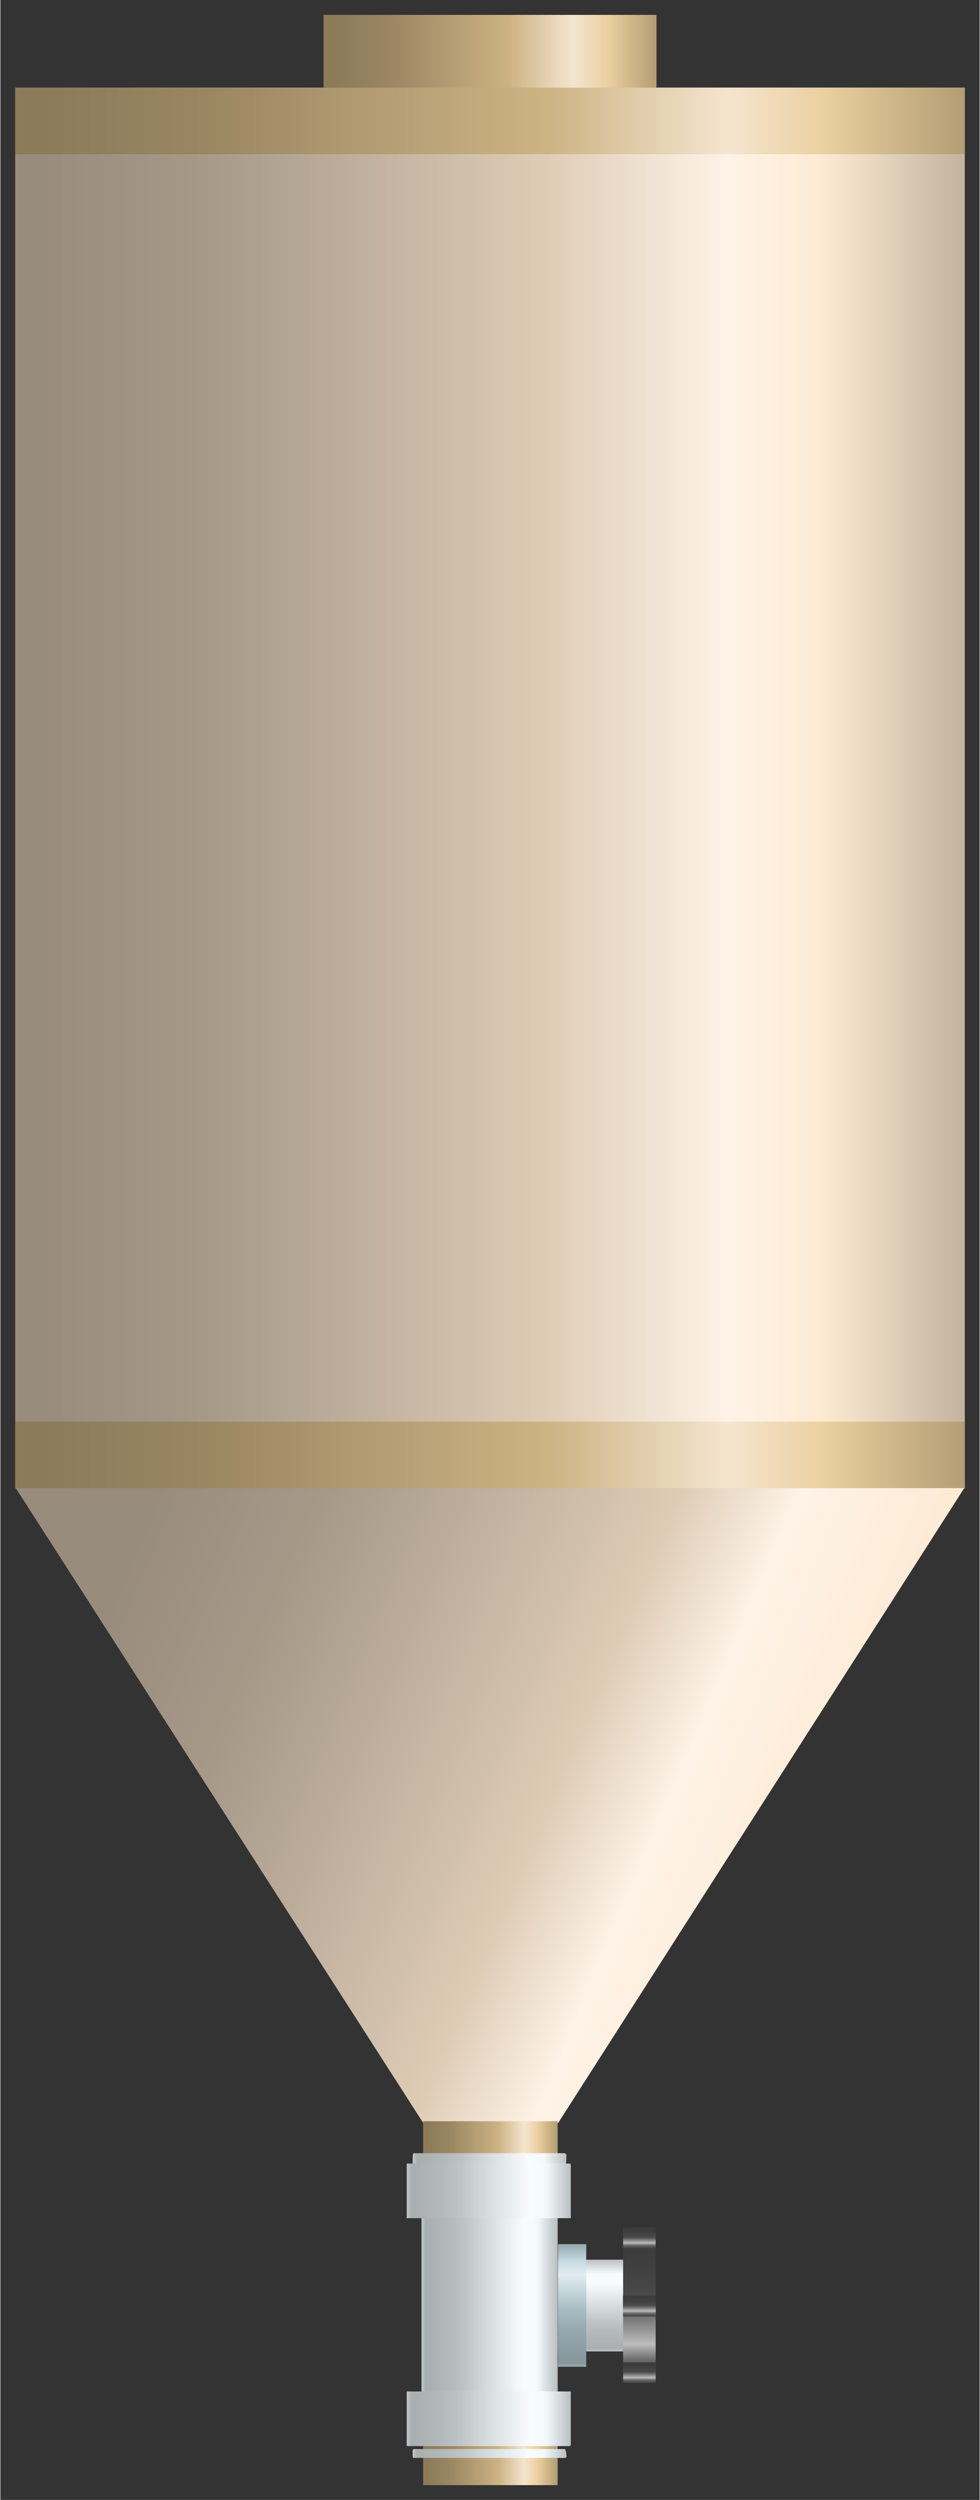 <?xml version="1.0" encoding="UTF-8" standalone="no"?>
<!DOCTYPE svg PUBLIC "-//W3C//DTD SVG 1.1//EN" "http://www.w3.org/Graphics/SVG/1.1/DTD/svg11.dtd">
<!-- 由 Microsoft Visio, SVG Export 生成 化学39.svg 页-1 -->
<svg xmlns="http://www.w3.org/2000/svg" xmlns:xlink="http://www.w3.org/1999/xlink" xmlns:ev="http://www.w3.org/2001/xml-events"
		xmlns:v="http://schemas.microsoft.com/visio/2003/SVGExtensions/" width="0.69in" height="1.76in"
		viewBox="0 0 49.65 126.75" xml:space="preserve" color-interpolation-filters="sRGB" class="st7">
	<rect x="0" y="0" width="49.65" height="126.75" fill="#333333" stroke="none"/>
	<v:documentProperties v:langID="2052" v:metric="true" v:viewMarkup="false"/>

	<style type="text/css">
	<![CDATA[
		.st1 {fill:url(#grad0-5);stroke:none;stroke-linecap:butt;stroke-width:0.75}
		.st2 {fill:url(#grad0-9);stroke:none;stroke-linecap:butt;stroke-width:0.75}
		.st3 {fill:url(#grad0-13);stroke:none;stroke-linecap:butt;stroke-width:0.75}
		.st4 {fill:url(#grad0-27);stroke:none;stroke-linecap:butt;stroke-width:0.75}
		.st5 {fill:url(#grad0-34);stroke:none;stroke-linecap:butt;stroke-width:0.75}
		.st6 {fill:url(#grad0-63);stroke:none;stroke-linecap:butt;stroke-width:0.75}
		.st7 {fill:none;fill-rule:evenodd;font-size:12px;overflow:visible;stroke-linecap:square;stroke-miterlimit:3}
	]]>
	</style>

	<defs id="Patterns_And_Gradients">
		<linearGradient id="grad0-5" x1="0" y1="0" x2="1" y2="0" gradientTransform="rotate(-180 0.5 0.5)">
			<stop offset="0" stop-color="#c2b39f" stop-opacity="1"/>
			<stop offset="0.15" stop-color="#fdead3" stop-opacity="1"/>
			<stop offset="0.25" stop-color="#fef3e7" stop-opacity="1"/>
			<stop offset="0.44" stop-color="#deccb6" stop-opacity="1"/>
			<stop offset="0.6" stop-color="#c5b5a2" stop-opacity="1"/>
			<stop offset="0.8" stop-color="#a69988" stop-opacity="1"/>
			<stop offset="0.97" stop-color="#988c7c" stop-opacity="1"/>
		</linearGradient>
		<linearGradient id="grad0-9" x1="0" y1="0" x2="1" y2="0" gradientTransform="rotate(-164.503 0.5 0.5)">
			<stop offset="0" stop-color="#c2b39f" stop-opacity="1"/>
			<stop offset="0.15" stop-color="#fdead3" stop-opacity="1"/>
			<stop offset="0.32" stop-color="#fef3e7" stop-opacity="1"/>
			<stop offset="0.44" stop-color="#deccb6" stop-opacity="1"/>
			<stop offset="0.6" stop-color="#c5b5a2" stop-opacity="1"/>
			<stop offset="0.8" stop-color="#a69988" stop-opacity="1"/>
			<stop offset="0.97" stop-color="#988c7c" stop-opacity="1"/>
		</linearGradient>
		<linearGradient id="grad0-13" x1="0" y1="0" x2="1" y2="0" gradientTransform="rotate(-180 0.5 0.5)">
			<stop offset="0" stop-color="#b39d73" stop-opacity="1"/>
			<stop offset="0.15" stop-color="#ebd0a1" stop-opacity="1"/>
			<stop offset="0.25" stop-color="#f4e5cf" stop-opacity="1"/>
			<stop offset="0.44" stop-color="#cdb384" stop-opacity="1"/>
			<stop offset="0.6" stop-color="#b69f75" stop-opacity="1"/>
			<stop offset="0.8" stop-color="#9a8662" stop-opacity="1"/>
			<stop offset="0.97" stop-color="#8c7a59" stop-opacity="1"/>
		</linearGradient>
		<linearGradient id="grad0-27" x1="0" y1="0" x2="1" y2="0" gradientTransform="rotate(90 0.5 0.5)">
			<stop offset="0" stop-color="#bac0c1" stop-opacity="1"/>
			<stop offset="0.15" stop-color="#f4fafc" stop-opacity="1"/>
			<stop offset="0.25" stop-color="#f8fcfd" stop-opacity="1"/>
			<stop offset="0.52" stop-color="#d5dbdd" stop-opacity="1"/>
			<stop offset="0.69" stop-color="#bdc3c4" stop-opacity="1"/>
			<stop offset="0.8" stop-color="#b3b8b9" stop-opacity="1"/>
			<stop offset="0.97" stop-color="#a9aeaf" stop-opacity="1"/>
			<stop offset="1" stop-color="#c2c7c9" stop-opacity="1"/>
		</linearGradient>
		<linearGradient id="grad0-34" x1="0" y1="0" x2="1" y2="0" gradientTransform="rotate(90 0.5 0.5)">
			<stop offset="0" stop-color="#95a8ad" stop-opacity="1"/>
			<stop offset="0.15" stop-color="#c7dde4" stop-opacity="1"/>
			<stop offset="0.25" stop-color="#e1ecf0" stop-opacity="1"/>
			<stop offset="0.52" stop-color="#aac0c6" stop-opacity="1"/>
			<stop offset="0.69" stop-color="#97aab0" stop-opacity="1"/>
			<stop offset="0.8" stop-color="#8fa1a6" stop-opacity="1"/>
			<stop offset="0.97" stop-color="#86979c" stop-opacity="1"/>
			<stop offset="1" stop-color="#9baeb4" stop-opacity="1"/>
		</linearGradient>
		<linearGradient id="grad0-63" x1="0" y1="0" x2="1" y2="0" gradientTransform="rotate(-180 0.5 0.5)">
			<stop offset="0" stop-color="#424141" stop-opacity="1"/>
			<stop offset="0.15" stop-color="#6d6c6c" stop-opacity="1"/>
			<stop offset="0.25" stop-color="#bcbcbc" stop-opacity="1"/>
			<stop offset="0.52" stop-color="#4d4b4b" stop-opacity="1"/>
			<stop offset="0.69" stop-color="#434242" stop-opacity="1"/>
			<stop offset="0.8" stop-color="#3f3e3e" stop-opacity="1"/>
			<stop offset="0.97" stop-color="#3b3a3a" stop-opacity="1"/>
			<stop offset="1" stop-color="#454444" stop-opacity="1"/>
		</linearGradient>
	</defs>
	<g v:mID="0" v:index="1" v:groupContext="foregroundPage">
		<title>页-1</title>
		<v:pageProperties v:drawingScale="0.0393701" v:pageScale="0.0393701" v:drawingUnits="24" v:shadowOffsetX="8.50394"
				v:shadowOffsetY="-8.50394"/>
		<g id="group3222-1" transform="translate(0.75,-0.75)" v:mID="3222" v:groupContext="group">
			<title>旋风除尘器2</title>
			<g id="shape3223-2" v:mID="3223" v:groupContext="shape" transform="translate(-9.19265E-14,-50.535)">
				<title>shape1</title>
				<path d="M0 55.73 L48.15 55.73 L48.15 126.75 L0 126.75 L0 55.73 Z" class="st1"/>
			</g>
			<g id="shape3224-6" v:mID="3224" v:groupContext="shape" transform="translate(-9.19265E-14,-18.345)">
				<title>shape2</title>
				<path d="M0 94.5 L48.15 94.5 L27.52 126.75 L20.7 126.75 L0 94.5 Z" class="st2"/>
			</g>
			<g id="shape3225-10" v:mID="3225" v:groupContext="shape" transform="translate(20.685,7.10543E-14)">
				<title>shape3</title>
				<path d="M0 126.75 L6.82 126.75 L6.82 108.3 L0 108.3 L0 126.75 Z" class="st3"/>
			</g>
			<g id="shape3226-14" v:mID="3226" v:groupContext="shape" transform="translate(-9.19265E-14,-50.55)">
				<title>shape4</title>
				<path d="M0 123.38 L48.15 123.38 L48.15 126.75 L0 126.75 L0 123.38 Z" class="st3"/>
			</g>
			<g id="shape3227-17" v:mID="3227" v:groupContext="shape" transform="translate(15.637,-121.125)">
				<title>shape5</title>
				<path d="M0 122.63 L16.88 122.63 L16.88 126.75 L0 126.75 L0 122.63 Z" class="st3"/>
			</g>
			<g id="shape3228-20" v:mID="3228" v:groupContext="shape" transform="translate(-9.19265E-14,-118.185)">
				<title>shape6</title>
				<path d="M0 123.38 L48.15 123.38 L48.15 126.75 L0 126.75 L0 123.38 Z" class="st3"/>
			</g>
			<g id="group3229-23" transform="translate(19.852,-1.38)" v:mID="3229" v:groupContext="group">
				<title>工作表.3229</title>
				<g id="shape3230-24" v:mID="3230" v:groupContext="shape" transform="translate(127.5,114.375) rotate(90)">
					<title>shape7</title>
					<path d="M0 119.85 L9.3 119.85 L9.3 126.75 L0 126.75 L0 119.85 Z" class="st4"/>
				</g>
				<g id="shape3231-28" v:mID="3231" v:groupContext="shape" transform="translate(127.05,111.3) rotate(90)">
					<title>shape8</title>
					<path d="M0.07 118.95 C0.67 118.95 0.75 119.03 0.75 119.03 L0.75 126.68 C0.75 126.75 0.67 126.75 0.6 126.75 C0.07
								 126.75 0 126.75 0 126.68 L0 119.03 C0 119.03 0.07 118.95 0.07 118.95 Z" class="st4"/>
				</g>
				<g id="shape3232-31" v:mID="3232" v:groupContext="shape" transform="translate(127.05,111.525) rotate(90)">
					<title>shape9</title>
					<path d="M0 118.95 L0.3 126.75 L0 118.95 Z" class="st5"/>
				</g>
				<g id="shape3233-35" v:mID="3233" v:groupContext="shape" transform="translate(126.75,111.825) rotate(90)">
					<title>shape10</title>
					<path d="M0.07 118.43 L2.77 118.43 C2.77 118.43 2.77 118.5 2.77 118.5 L2.77 126.68 C2.77 126.75 2.77 126.75 2.77
								 126.75 L0.07 126.75 C0 126.75 0 126.75 0 126.68 L0 118.5 C0 118.5 0 118.43 0.07 118.43 Z"
							class="st4"/>
				</g>
				<g id="shape3234-38" v:mID="3234" v:groupContext="shape"
						transform="translate(127.05,126.75) rotate(90) scale(-1,1)">
					<title>shape11</title>
					<path d="M0.07 118.95 C0.37 118.95 0.45 119.03 0.45 119.03 L0.45 126.68 C0.45 126.75 0.37 126.75 0.37 126.75
								 C0 126.75 0 126.75 0 126.68 L0 119.03 C0 119.03 0 118.95 0.07 118.95 Z" class="st4"/>
				</g>
				<g id="shape3235-41" v:mID="3235" v:groupContext="shape"
						transform="translate(127.05,126.45) rotate(90) scale(-1,1)">
					<title>shape12</title>
					<path d="M0 118.95 L0.3 126.75 L0 118.95 Z" class="st5"/>
				</g>
				<g id="shape3236-44" v:mID="3236" v:groupContext="shape"
						transform="translate(126.75,126.15) rotate(90) scale(-1,1)">
					<title>shape13</title>
					<path d="M0.07 118.43 L2.77 118.43 C2.77 118.43 2.77 118.5 2.77 118.5 L2.77 126.68 C2.77 126.75 2.77 126.75 2.77
								 126.75 L0.07 126.75 C0 126.75 0 126.75 0 126.68 L0 118.5 C0 118.5 0 118.43 0.07 118.43 Z"
							class="st4"/>
				</g>
				<g id="shape3237-47" v:mID="3237" v:groupContext="shape" transform="translate(127.5,114.6) rotate(90)">
					<title>shape14</title>
					<path d="M0 119.85 L0.3 126.75 L0 119.85 Z" class="st5"/>
				</g>
				<g id="shape3238-50" v:mID="3238" v:groupContext="shape" transform="translate(127.5,123.075) rotate(90)">
					<title>shape15</title>
					<path d="M0 119.85 L0.3 126.75 L0 119.85 Z" class="st5"/>
				</g>
				<g id="shape3239-53" v:mID="3239" v:groupContext="shape" transform="translate(7.673,-5.4)">
					<title>shape16</title>
					<path d="M0 122.1 L3.37 122.1 L3.37 126.75 L0 126.75 L0 122.1 Z" class="st4"/>
				</g>
				<g id="shape3240-56" v:mID="3240" v:groupContext="shape" transform="translate(7.673,-4.62)">
					<title>shape17</title>
					<path d="M0 120.53 L1.43 120.53 L1.43 126.75 L0 126.75 L0 120.53 Z" class="st5"/>
				</g>
				<g id="group3241-59" transform="translate(10.973,-3.803)" v:mID="3241" v:groupContext="group">
					<title>工作表.3241</title>
					<g id="shape3242-60" v:mID="3242" v:groupContext="shape" transform="translate(126.75,118.875) rotate(90)">
						<title>shape18</title>
						<path d="M0.15 125.1 L7.73 125.1 C7.8 125.1 7.88 125.18 7.88 125.33 L7.88 126.53 C7.88 126.68 7.8 126.75
									 7.73 126.75 L0.15 126.75 C0.08 126.75 0 126.68 0 126.53 L0 125.33 C0 125.18 0.08 125.1 0.15
									 125.1 Z" class="st6"/>
					</g>
					<g id="shape3243-64" v:mID="3243" v:groupContext="shape" transform="translate(126.75,122.325) rotate(90)">
						<title>shape19</title>
						<path d="M0 125.1 L1.05 125.1 L1.05 126.75 L0 126.75 L0 125.1 Z" class="st6"/>
					</g>
					<g id="shape3244-67" v:mID="3244" v:groupContext="shape" transform="translate(126.75,122.325) rotate(90)">
						<title>shape20</title>
						<path d="M0 125.1 L1.05 125.1 L1.05 126.75 L0 126.75 L0 125.1 Z" class="st6"/>
					</g>
					<g id="shape3245-70" v:mID="3245" v:groupContext="shape" transform="translate(126.75,122.325) rotate(90)">
						<title>shape21</title>
						<path d="M0 125.1 L1.05 125.1 L1.05 126.75 L0 126.75 L0 125.1 Z" class="st6"/>
					</g>
					<g id="shape3246-73" v:mID="3246" v:groupContext="shape" transform="translate(126.75,118.875) rotate(90)">
						<title>shape22</title>
						<path d="M0 125.1 L1.05 125.1 L1.05 126.75 L0 126.75 L0 125.1 Z" class="st6"/>
					</g>
					<g id="shape3247-76" v:mID="3247" v:groupContext="shape" transform="translate(126.75,125.7) rotate(90)">
						<title>shape23</title>
						<path d="M0 125.1 L1.05 125.1 L1.05 126.75 L0 126.75 L0 125.1 Z" class="st6"/>
					</g>
				</g>
			</g>
		</g>
	</g>
</svg>
